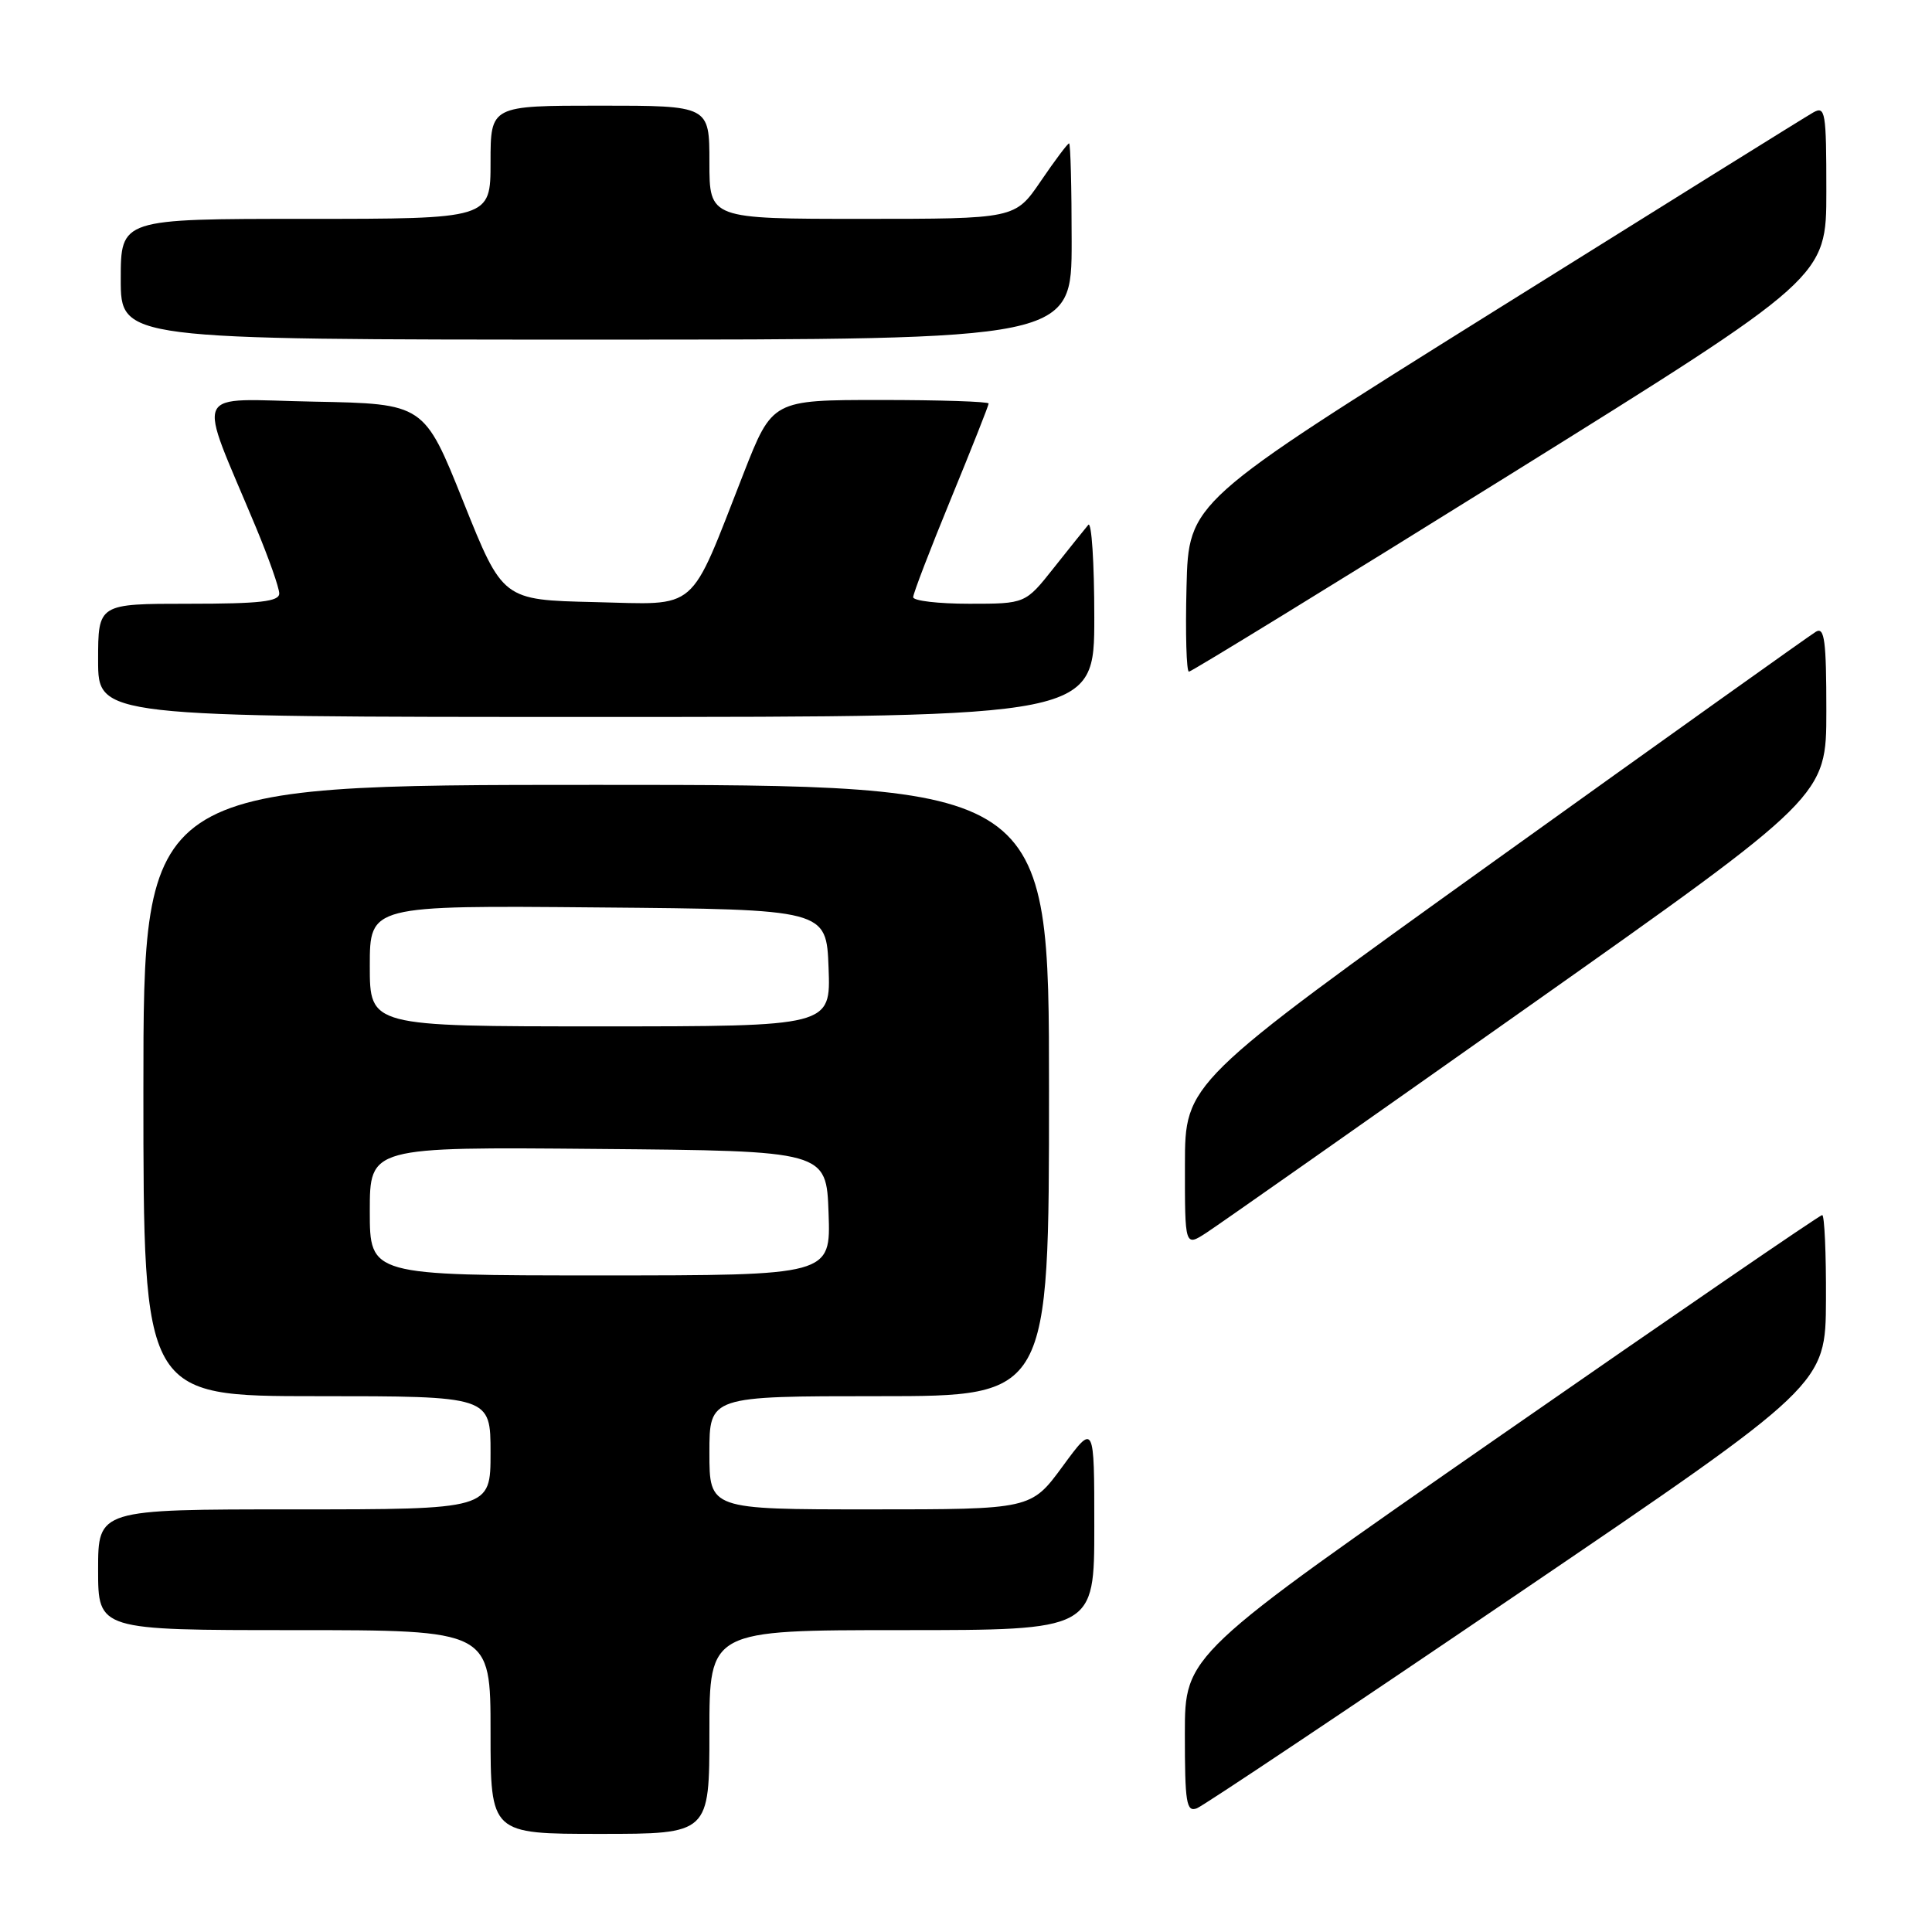 <?xml version="1.0" encoding="UTF-8" standalone="no"?>
<!DOCTYPE svg PUBLIC "-//W3C//DTD SVG 1.1//EN" "http://www.w3.org/Graphics/SVG/1.1/DTD/svg11.dtd" >
<svg xmlns="http://www.w3.org/2000/svg" xmlns:xlink="http://www.w3.org/1999/xlink" version="1.1" viewBox="0 0 256 256">
 <g >
 <path fill="currentColor"
d=" M 94.00 229.50 C 94.00 216.00 94.00 216.00 119.50 216.00 C 145.00 216.00 145.00 216.00 145.00 202.29 C 145.00 188.58 145.00 188.58 140.81 194.29 C 136.62 200.00 136.62 200.00 115.31 200.00 C 94.00 200.00 94.00 200.00 94.00 192.50 C 94.00 185.00 94.00 185.00 116.50 185.00 C 139.00 185.00 139.00 185.00 139.00 144.50 C 139.00 104.00 139.00 104.00 79.00 104.00 C 19.00 104.00 19.00 104.00 19.00 144.50 C 19.00 185.00 19.00 185.00 42.00 185.00 C 65.00 185.00 65.00 185.00 65.00 192.50 C 65.00 200.00 65.00 200.00 39.00 200.00 C 13.00 200.00 13.00 200.00 13.00 208.00 C 13.00 216.00 13.00 216.00 39.00 216.00 C 65.00 216.00 65.00 216.00 65.00 229.50 C 65.00 243.00 65.00 243.00 79.50 243.00 C 94.00 243.00 94.00 243.00 94.00 229.50 Z  M 201.03 211.25 C 241.90 183.50 241.90 183.50 241.95 172.25 C 241.98 166.06 241.75 161.00 241.45 161.00 C 241.14 161.00 222.02 174.11 198.95 190.14 C 157.00 219.29 157.00 219.29 157.00 229.75 C 157.00 238.89 157.20 240.14 158.59 239.61 C 159.46 239.27 178.56 226.51 201.03 211.25 Z  M 202.35 133.50 C 242.00 105.50 242.00 105.50 242.00 94.20 C 242.00 84.92 241.76 83.04 240.63 83.70 C 239.88 84.14 220.76 97.78 198.14 114.00 C 157.02 143.50 157.02 143.50 157.01 154.35 C 157.00 165.20 157.00 165.20 159.85 163.35 C 161.42 162.33 180.54 148.90 202.35 133.50 Z  M 145.00 81.80 C 145.00 74.54 144.64 69.03 144.20 69.55 C 143.76 70.07 141.70 72.64 139.63 75.25 C 135.87 80.00 135.87 80.00 128.43 80.00 C 124.34 80.00 121.00 79.61 121.00 79.13 C 121.00 78.65 123.25 72.79 126.00 66.10 C 128.75 59.41 131.00 53.72 131.00 53.47 C 131.00 53.21 124.55 53.00 116.67 53.00 C 102.34 53.00 102.34 53.00 98.52 62.75 C 91.20 81.43 92.74 80.10 78.77 79.78 C 66.61 79.50 66.61 79.50 61.40 66.50 C 56.20 53.50 56.20 53.50 41.61 53.22 C 25.15 52.91 26.04 50.99 33.92 69.89 C 35.61 73.95 37.00 77.89 37.00 78.64 C 37.00 79.71 34.46 80.00 25.00 80.00 C 13.00 80.00 13.00 80.00 13.00 87.50 C 13.00 95.00 13.00 95.00 79.00 95.00 C 145.00 95.00 145.00 95.00 145.00 81.80 Z  M 200.07 62.89 C 242.00 36.77 242.00 36.77 242.00 25.35 C 242.00 14.77 241.87 14.00 240.25 14.91 C 239.29 15.45 220.28 27.29 198.00 41.22 C 157.50 66.54 157.50 66.54 157.22 77.77 C 157.06 83.95 157.21 89.00 157.54 89.00 C 157.87 89.00 177.01 77.25 200.07 62.89 Z  M 142.00 32.00 C 142.00 24.85 141.85 19.00 141.66 19.00 C 141.47 19.00 139.78 21.25 137.91 24.00 C 134.50 29.00 134.50 29.00 114.25 29.00 C 94.00 29.00 94.00 29.00 94.00 21.50 C 94.00 14.00 94.00 14.00 79.50 14.00 C 65.00 14.00 65.00 14.00 65.00 21.50 C 65.00 29.00 65.00 29.00 40.50 29.00 C 16.00 29.00 16.00 29.00 16.00 37.00 C 16.00 45.00 16.00 45.00 79.00 45.00 C 142.00 45.00 142.00 45.00 142.00 32.00 Z  M 49.00 160.49 C 49.00 151.97 49.00 151.97 79.25 152.24 C 109.50 152.50 109.50 152.50 109.79 160.75 C 110.08 169.00 110.08 169.00 79.54 169.00 C 49.00 169.00 49.00 169.00 49.00 160.49 Z  M 49.00 127.99 C 49.00 119.97 49.00 119.97 79.25 120.24 C 109.50 120.50 109.50 120.50 109.79 128.25 C 110.08 136.00 110.08 136.00 79.54 136.00 C 49.00 136.00 49.00 136.00 49.00 127.99 Z "/>
</g>
</svg>